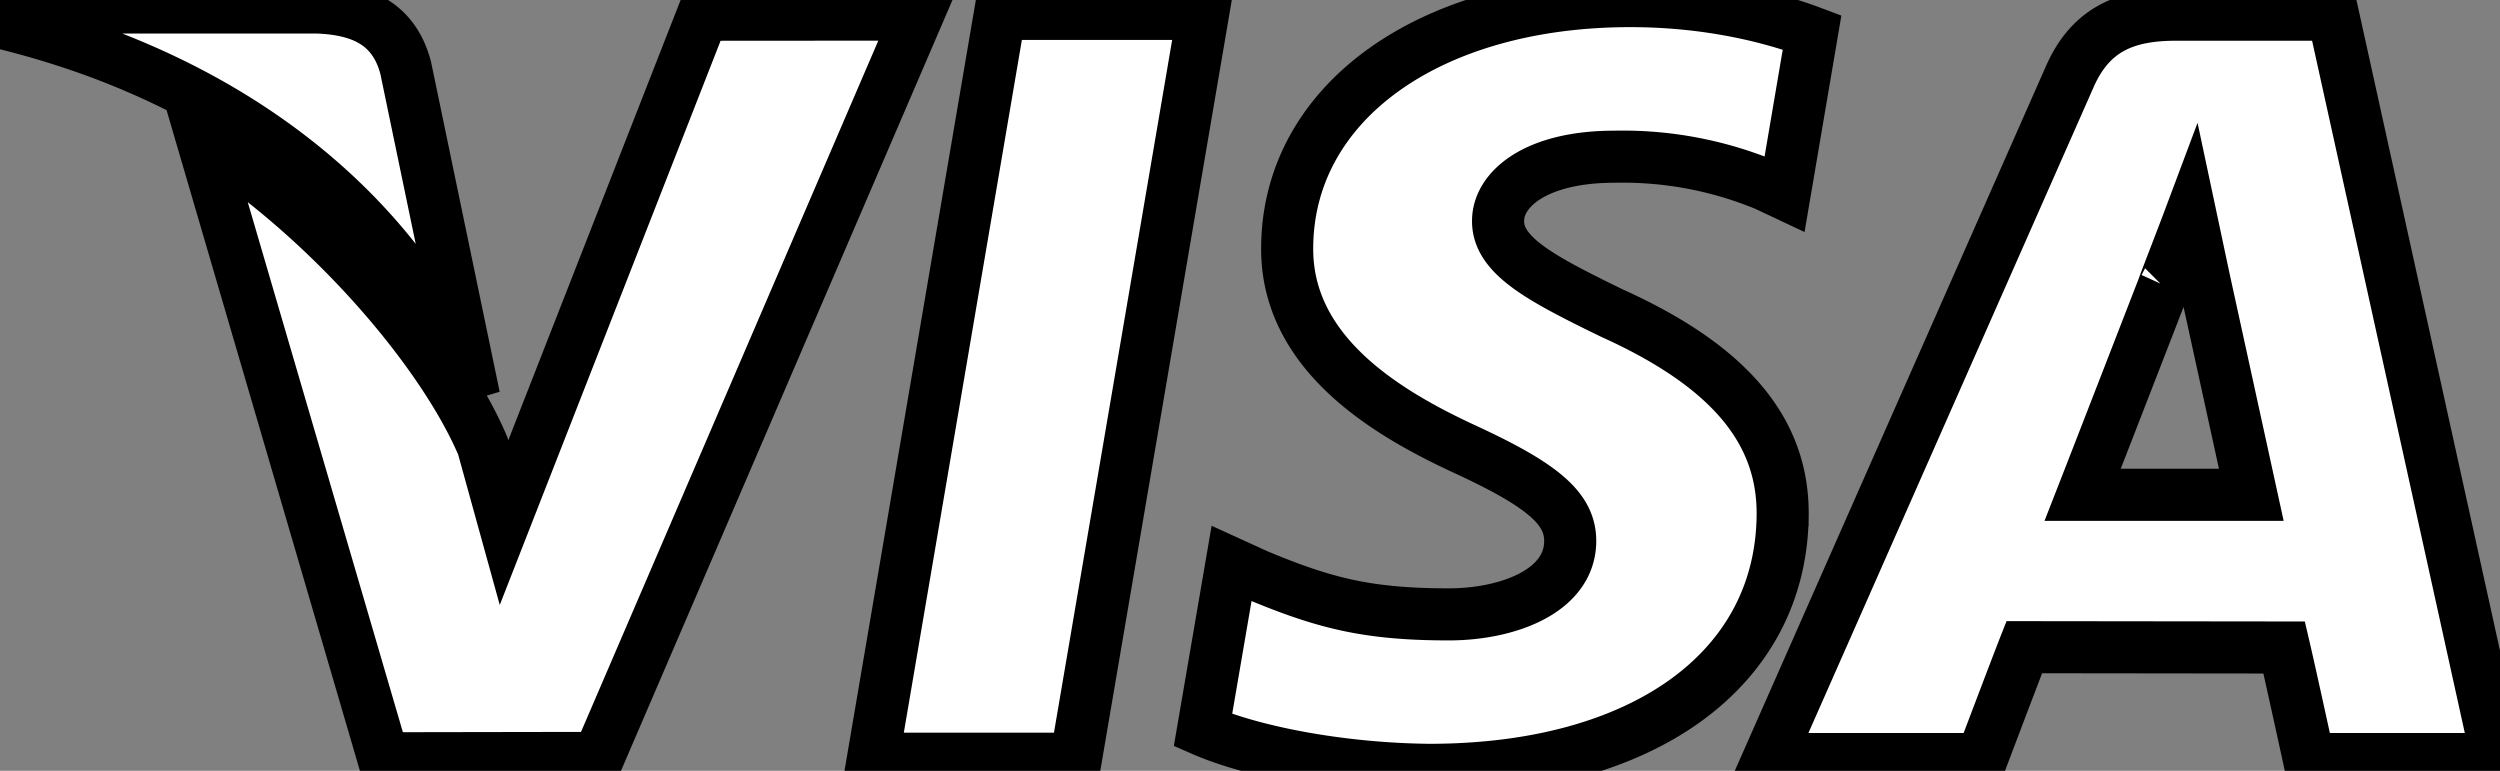 <svg width="48" height="14.8" xmlns="http://www.w3.org/2000/svg"><rect width="100%" height="100%" fill="#808080" stroke="none"/><title>background</title><path fill="none" d="M-1-1h50v16.8H-1z"/><g><title>Layer 1</title><path stroke="null" fill="#FFF" d="M44.794.282h-3.012c-.935 0-1.63.255-2.041 1.187l-5.787 13.105h4.093s.667-1.762.819-2.148l4.99.006c.117.499.475 2.142.475 2.142h3.616L44.794.282zM39.987 9.5c.321-.821 1.553-3.997 1.553-3.997-.021.04.318-.826.52-1.365l.262 1.233.903 4.129h-3.238zm-5.76.395c-.028 2.97-2.69 4.886-6.787 4.886-1.747-.018-3.43-.362-4.343-.761l.549-3.201.502.229c1.28.533 2.109.748 3.67.748 1.12 0 2.318-.439 2.33-1.396.007-.626-.502-1.073-2.02-1.774-1.48-.685-3.439-1.831-3.414-3.885.021-2.78 2.736-4.72 6.587-4.72 1.51 0 2.72.311 3.491.601l-.527 3.1-.352-.166a7.195 7.195 0 0 0-2.917-.547c-1.526 0-2.233.635-2.233 1.23-.008.67.826 1.11 2.189 1.774 2.252 1.017 3.292 2.257 3.275 3.882zM0 .43L.05.144h6.042c.815.03 1.472.29 1.698 1.162l1.314 6.318C7.814 4.32 4.702 1.57 0 .431zM17.623.28l-6.138 14.272-4.124.007-3.49-11.925C6.38 4.24 8.517 6.789 9.27 8.563l.407 1.472L13.494.283 17.623.28zm1.575-.013h3.9l-2.44 14.3h-3.897l2.437-14.3z"/></g></svg>